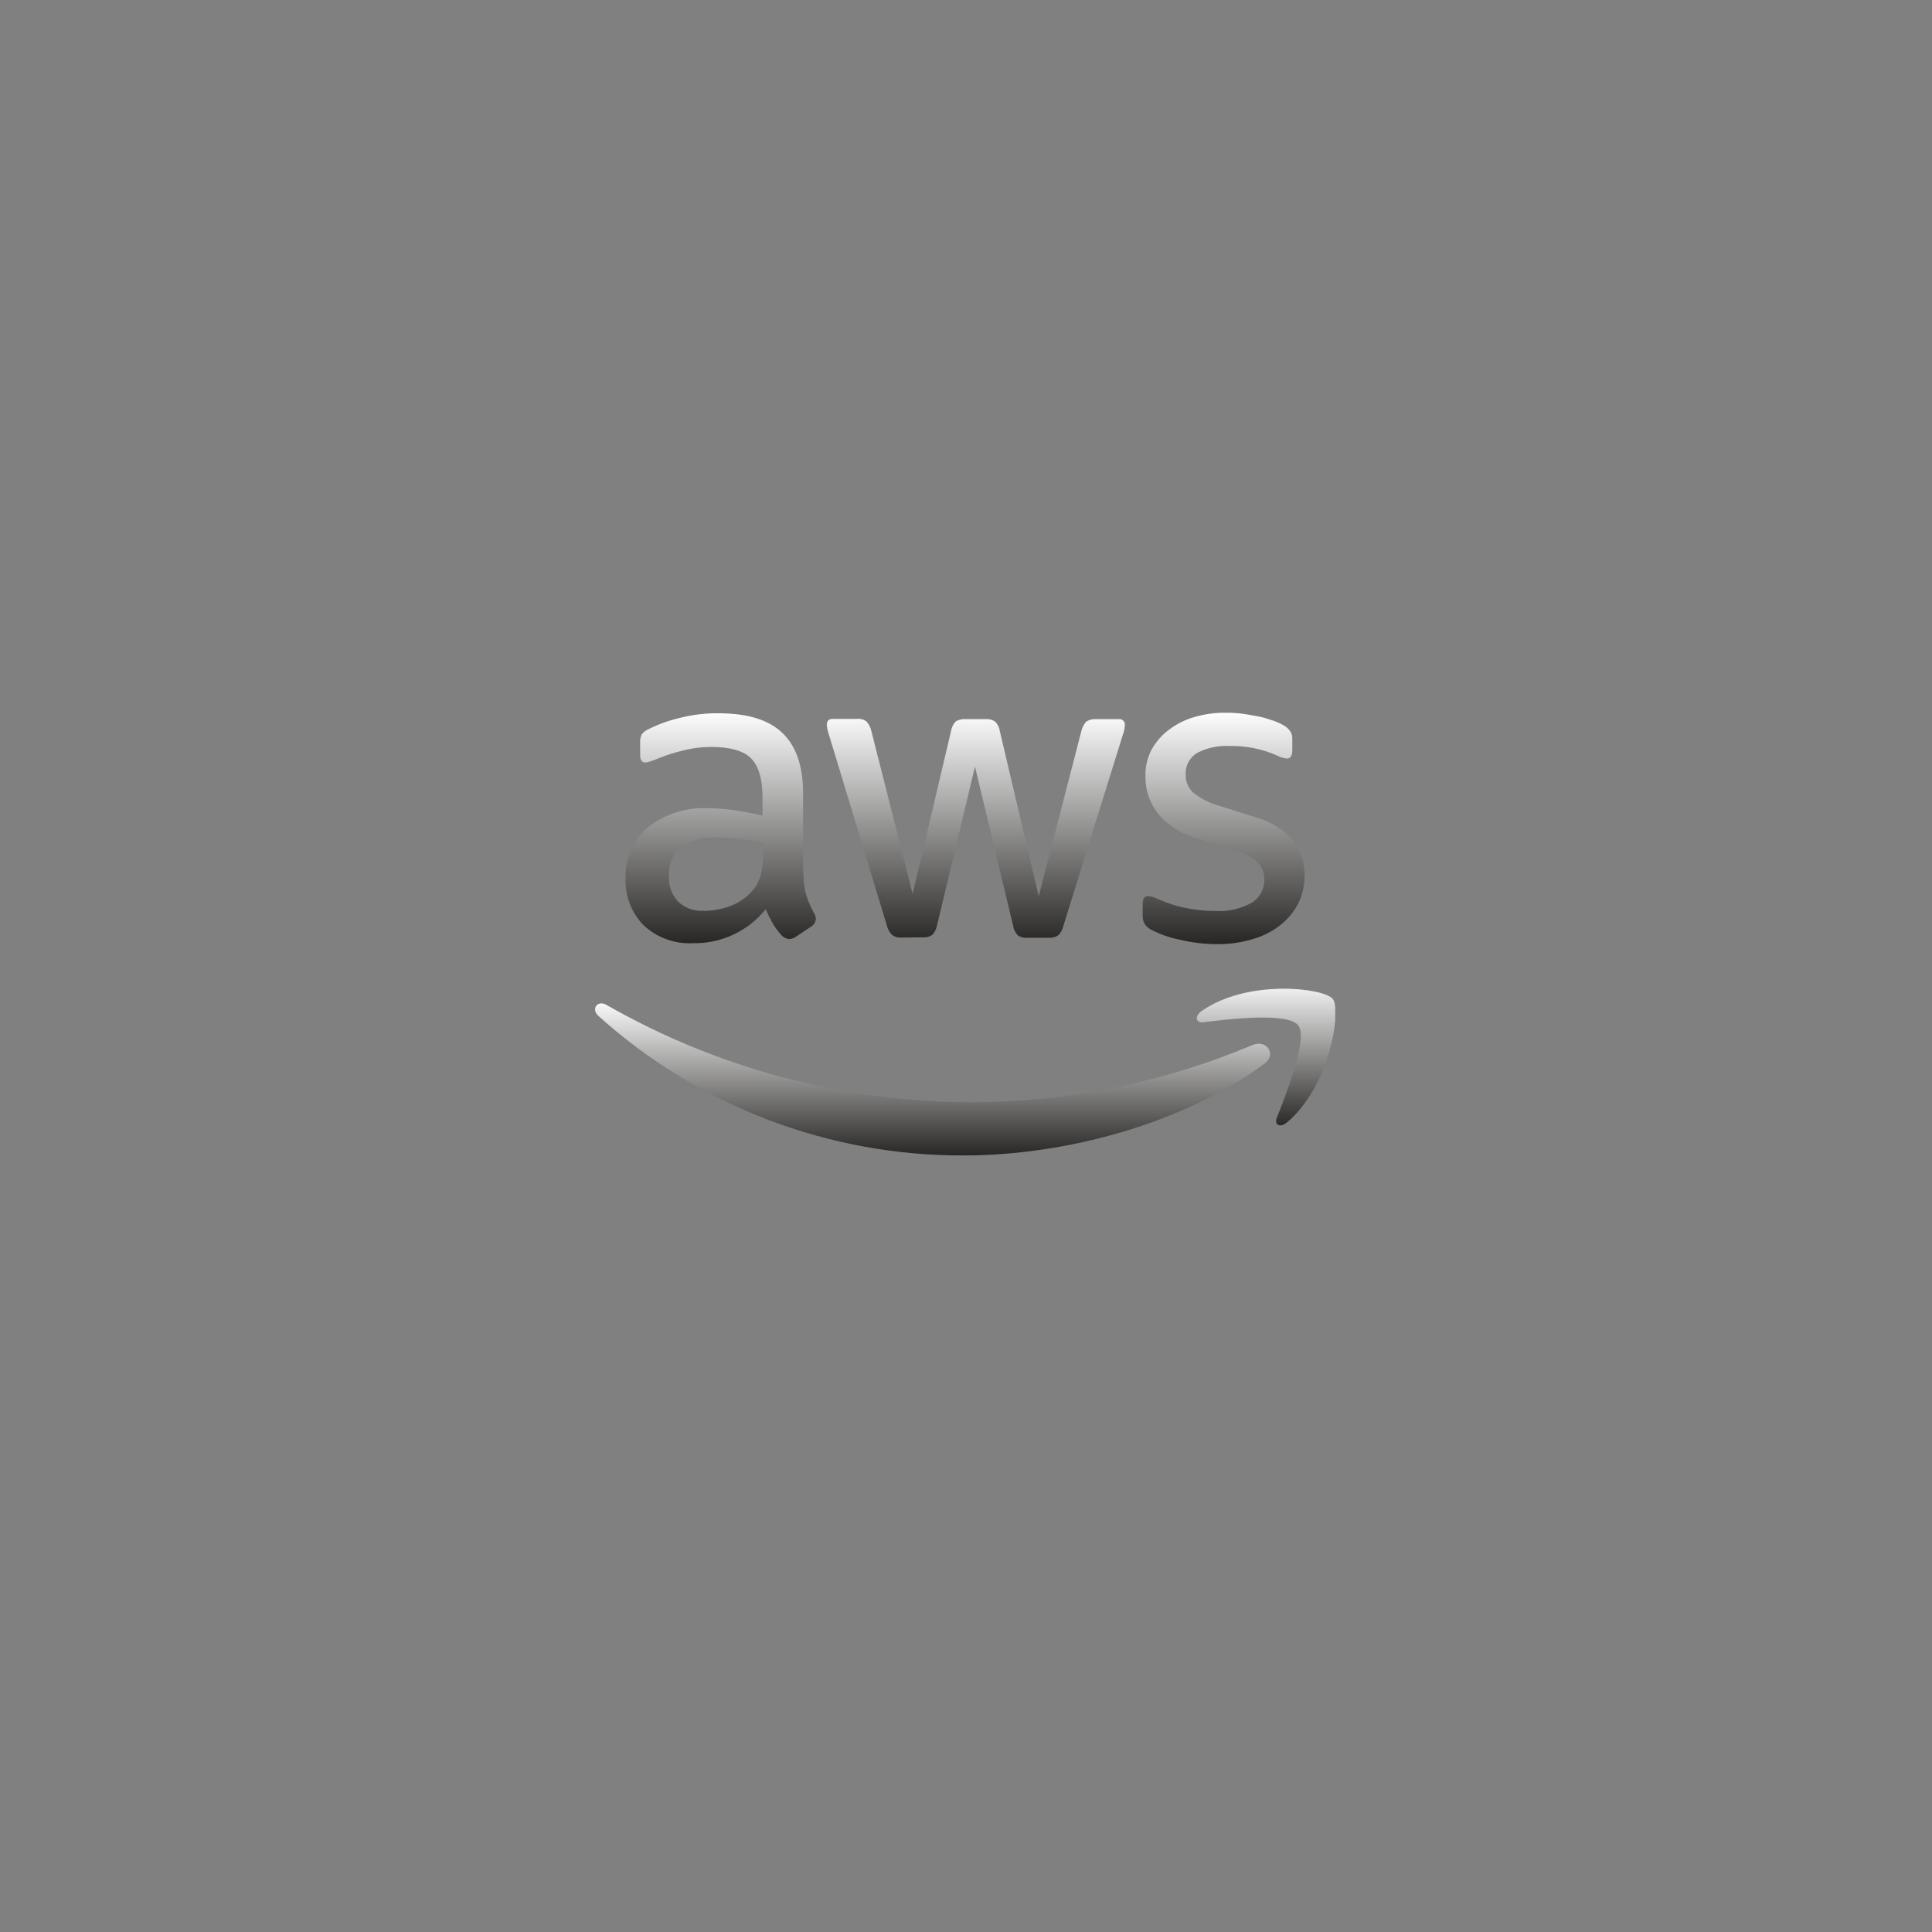 <svg width="261" height="261" viewBox="0 0 261 261" fill="none" xmlns="http://www.w3.org/2000/svg">
    <rect x="0" y="0" width="261" height="261" fill="#808080" stroke="none"/>
    <defs>
        <linearGradient id="myGradient" gradientTransform="rotate(90)">
            <stop offset="0%" stop-color="#FDFDFD" />
            <stop offset="100%" stop-color="#272624" />
        </linearGradient>
    </defs>

    <g clip-path="url(#clip0_303_17193)">
        <path
            d="M108.561 118.008C108.528 119.021 108.653 120.033 108.931 121.008C109.224 121.83 109.578 122.629 109.991 123.398C110.14 123.627 110.22 123.895 110.221 124.168C110.199 124.372 110.131 124.568 110.022 124.741C109.913 124.915 109.765 125.061 109.591 125.168L107.501 126.558C107.246 126.741 106.944 126.845 106.631 126.858C106.252 126.833 105.896 126.669 105.631 126.398C105.184 125.915 104.785 125.389 104.441 124.828C104.071 124.18 103.737 123.513 103.441 122.828C102.267 124.287 100.776 125.459 99.082 126.254C97.387 127.05 95.533 127.448 93.661 127.418C92.444 127.486 91.226 127.31 90.079 126.899C88.931 126.489 87.878 125.852 86.981 125.028C86.152 124.19 85.504 123.19 85.079 122.091C84.654 120.991 84.461 119.816 84.511 118.638C84.459 117.344 84.702 116.054 85.222 114.868C85.742 113.681 86.524 112.628 87.511 111.788C89.82 109.958 92.718 109.033 95.661 109.188C96.842 109.198 98.022 109.288 99.191 109.458C100.421 109.628 101.681 109.888 103.011 110.188V107.758C103.011 105.238 102.481 103.468 101.451 102.438C100.421 101.408 98.591 100.908 96.031 100.908C94.817 100.91 93.609 101.058 92.431 101.348C91.217 101.635 90.027 102.013 88.871 102.478C88.493 102.644 88.105 102.787 87.711 102.908C87.539 102.965 87.361 102.999 87.181 103.008C86.711 103.008 86.481 102.678 86.481 102.008V100.348C86.444 99.944 86.524 99.538 86.711 99.178C86.964 98.88 87.282 98.644 87.641 98.488C88.975 97.828 90.381 97.324 91.831 96.988C93.526 96.555 95.271 96.343 97.021 96.358C101.021 96.358 103.871 97.248 105.731 99.048C107.591 100.848 108.491 103.568 108.491 107.228V118.008H108.561ZM95.061 123.058C96.226 123.046 97.381 122.843 98.481 122.458C99.702 122.042 100.793 121.311 101.641 120.338C102.178 119.726 102.565 118.996 102.771 118.208C103.002 117.259 103.116 116.285 103.111 115.308V113.918C101.086 113.414 99.007 113.155 96.921 113.148C95.15 112.999 93.383 113.469 91.921 114.478C91.39 114.953 90.975 115.544 90.708 116.204C90.441 116.865 90.329 117.577 90.381 118.288C90.329 118.928 90.411 119.572 90.623 120.178C90.835 120.784 91.171 121.34 91.611 121.808C92.076 122.244 92.626 122.578 93.227 122.789C93.827 123.001 94.465 123.086 95.101 123.038L95.061 123.058ZM121.761 126.658C121.309 126.695 120.86 126.563 120.501 126.288C120.151 125.932 119.908 125.485 119.801 124.998L111.991 99.288C111.84 98.858 111.739 98.412 111.691 97.958C111.691 97.418 111.951 97.118 112.491 97.118H115.741C116.202 97.059 116.667 97.181 117.041 97.458C117.379 97.818 117.611 98.264 117.711 98.748L123.291 120.748L128.481 98.748C128.552 98.261 128.776 97.809 129.121 97.458C129.521 97.22 129.986 97.112 130.451 97.148H133.111C133.58 97.101 134.051 97.221 134.441 97.488C134.786 97.837 135.008 98.291 135.071 98.778L140.321 121.068L146.081 98.778C146.187 98.299 146.415 97.855 146.741 97.488C147.127 97.241 147.582 97.122 148.041 97.148H151.131C151.244 97.133 151.359 97.144 151.468 97.181C151.576 97.218 151.674 97.28 151.755 97.361C151.835 97.443 151.896 97.542 151.931 97.65C151.967 97.759 151.977 97.875 151.961 97.988C151.953 98.166 151.933 98.343 151.901 98.518C151.845 98.801 151.764 99.079 151.661 99.348L143.661 125.058C143.56 125.551 143.317 126.003 142.961 126.358C142.585 126.597 142.145 126.712 141.701 126.688H138.831C138.362 126.738 137.891 126.621 137.501 126.358C137.154 125.992 136.93 125.527 136.861 125.028L131.711 103.568L126.591 124.988C126.506 125.472 126.287 125.922 125.961 126.288C125.571 126.555 125.1 126.675 124.631 126.628L121.761 126.658ZM164.501 127.548C162.776 127.55 161.058 127.349 159.381 126.948C158.052 126.683 156.766 126.236 155.561 125.618C155.143 125.413 154.795 125.09 154.561 124.688C154.435 124.394 154.371 124.078 154.371 123.758V122.068C154.371 121.368 154.631 121.068 155.131 121.068C155.334 121.072 155.537 121.106 155.731 121.168C155.931 121.238 156.231 121.368 156.561 121.508C157.735 122.027 158.962 122.416 160.221 122.668C161.537 122.937 162.877 123.071 164.221 123.068C165.909 123.164 167.589 122.783 169.071 121.968C169.613 121.641 170.058 121.177 170.362 120.621C170.666 120.066 170.817 119.441 170.801 118.808C170.812 118.379 170.738 117.953 170.583 117.553C170.429 117.153 170.197 116.788 169.901 116.478C168.928 115.654 167.778 115.065 166.541 114.758L161.721 113.258C159.634 112.718 157.772 111.531 156.401 109.868C155.33 108.485 154.747 106.787 154.741 105.038C154.68 103.738 154.963 102.444 155.561 101.288C156.153 100.218 156.968 99.287 157.951 98.558C158.98 97.786 160.143 97.21 161.381 96.858C162.751 96.461 164.174 96.269 165.601 96.288C166.346 96.281 167.091 96.325 167.831 96.418C168.591 96.518 169.291 96.658 169.991 96.788C170.691 96.918 171.291 97.118 171.891 97.318C172.373 97.469 172.839 97.671 173.281 97.918C173.673 98.115 174.015 98.399 174.281 98.748C174.497 99.073 174.602 99.459 174.581 99.848V101.408C174.581 102.108 174.311 102.478 173.821 102.478C173.376 102.424 172.946 102.289 172.551 102.078C170.544 101.186 168.367 100.742 166.171 100.778C164.637 100.688 163.108 101.009 161.741 101.708C161.227 102.013 160.809 102.456 160.534 102.986C160.258 103.516 160.136 104.112 160.181 104.708C160.171 105.15 160.255 105.589 160.427 105.995C160.599 106.402 160.856 106.768 161.181 107.068C162.258 107.929 163.505 108.553 164.841 108.898L169.561 110.398C171.563 110.909 173.361 112.023 174.711 113.588C175.724 114.928 176.263 116.568 176.241 118.248C176.249 119.57 175.955 120.877 175.381 122.068C174.788 123.203 173.959 124.199 172.951 124.988C171.852 125.842 170.599 126.476 169.261 126.858C167.718 127.327 166.113 127.559 164.501 127.548Z"
            fill="url('#myGradient')" />
        <path fill-rule="evenodd" clip-rule="evenodd"
            d="M170.791 143.718C159.851 151.798 143.951 156.088 130.281 156.088C112.02 156.185 94.381 149.459 80.821 137.228C79.821 136.298 80.721 135.038 81.951 135.768C97.024 144.378 114.082 148.907 131.441 148.908C144.409 148.839 157.236 146.216 169.191 141.188C171.021 140.358 172.581 142.388 170.791 143.718Z"
            fill="url('#myGradient')" />
        <path fill-rule="evenodd" clip-rule="evenodd"
            d="M175.381 138.528C173.991 136.728 166.141 137.658 162.581 138.098C161.521 138.228 161.351 137.298 162.311 136.598C168.571 132.208 178.841 133.468 180.041 134.938C181.241 136.408 179.711 146.708 173.861 151.628C172.961 152.398 172.091 151.998 172.491 150.998C173.781 147.708 176.741 140.288 175.381 138.528Z"
            fill="url('#myGradient')" />
    </g>
    <defs>
        <filter id="filter0_d_303_17193" x="0.724" y="0.594" width="260" height="260"
            filterUnits="userSpaceOnUse" color-interpolation-filters="sRGB">
            <feFlood flood-opacity="0" result="BackgroundImageFix" />
            <feColorMatrix in="SourceAlpha" type="matrix"
                values="0 0 0 0 0 0 0 0 0 0 0 0 0 0 0 0 0 0 127 0" result="hardAlpha" />
            <feOffset dy="4" />
            <feGaussianBlur stdDeviation="20" />
            <feComposite in2="hardAlpha" operator="out" />
            <feColorMatrix type="matrix"
                values="0 0 0 0 0.037 0 0 0 0 0.035 0 0 0 0 0.048 0 0 0 0.1 0" />
            <feBlend mode="normal" in2="BackgroundImageFix" result="effect1_dropShadow_303_17193" />
            <feBlend mode="normal" in="SourceGraphic" in2="effect1_dropShadow_303_17193"
                result="shape" />
        </filter>
        <clipPath id="clip0_303_17193">
            <rect width="100" height="59.8" fill="white" transform="translate(80.381 96.288)" />
        </clipPath>
    </defs>
</svg>